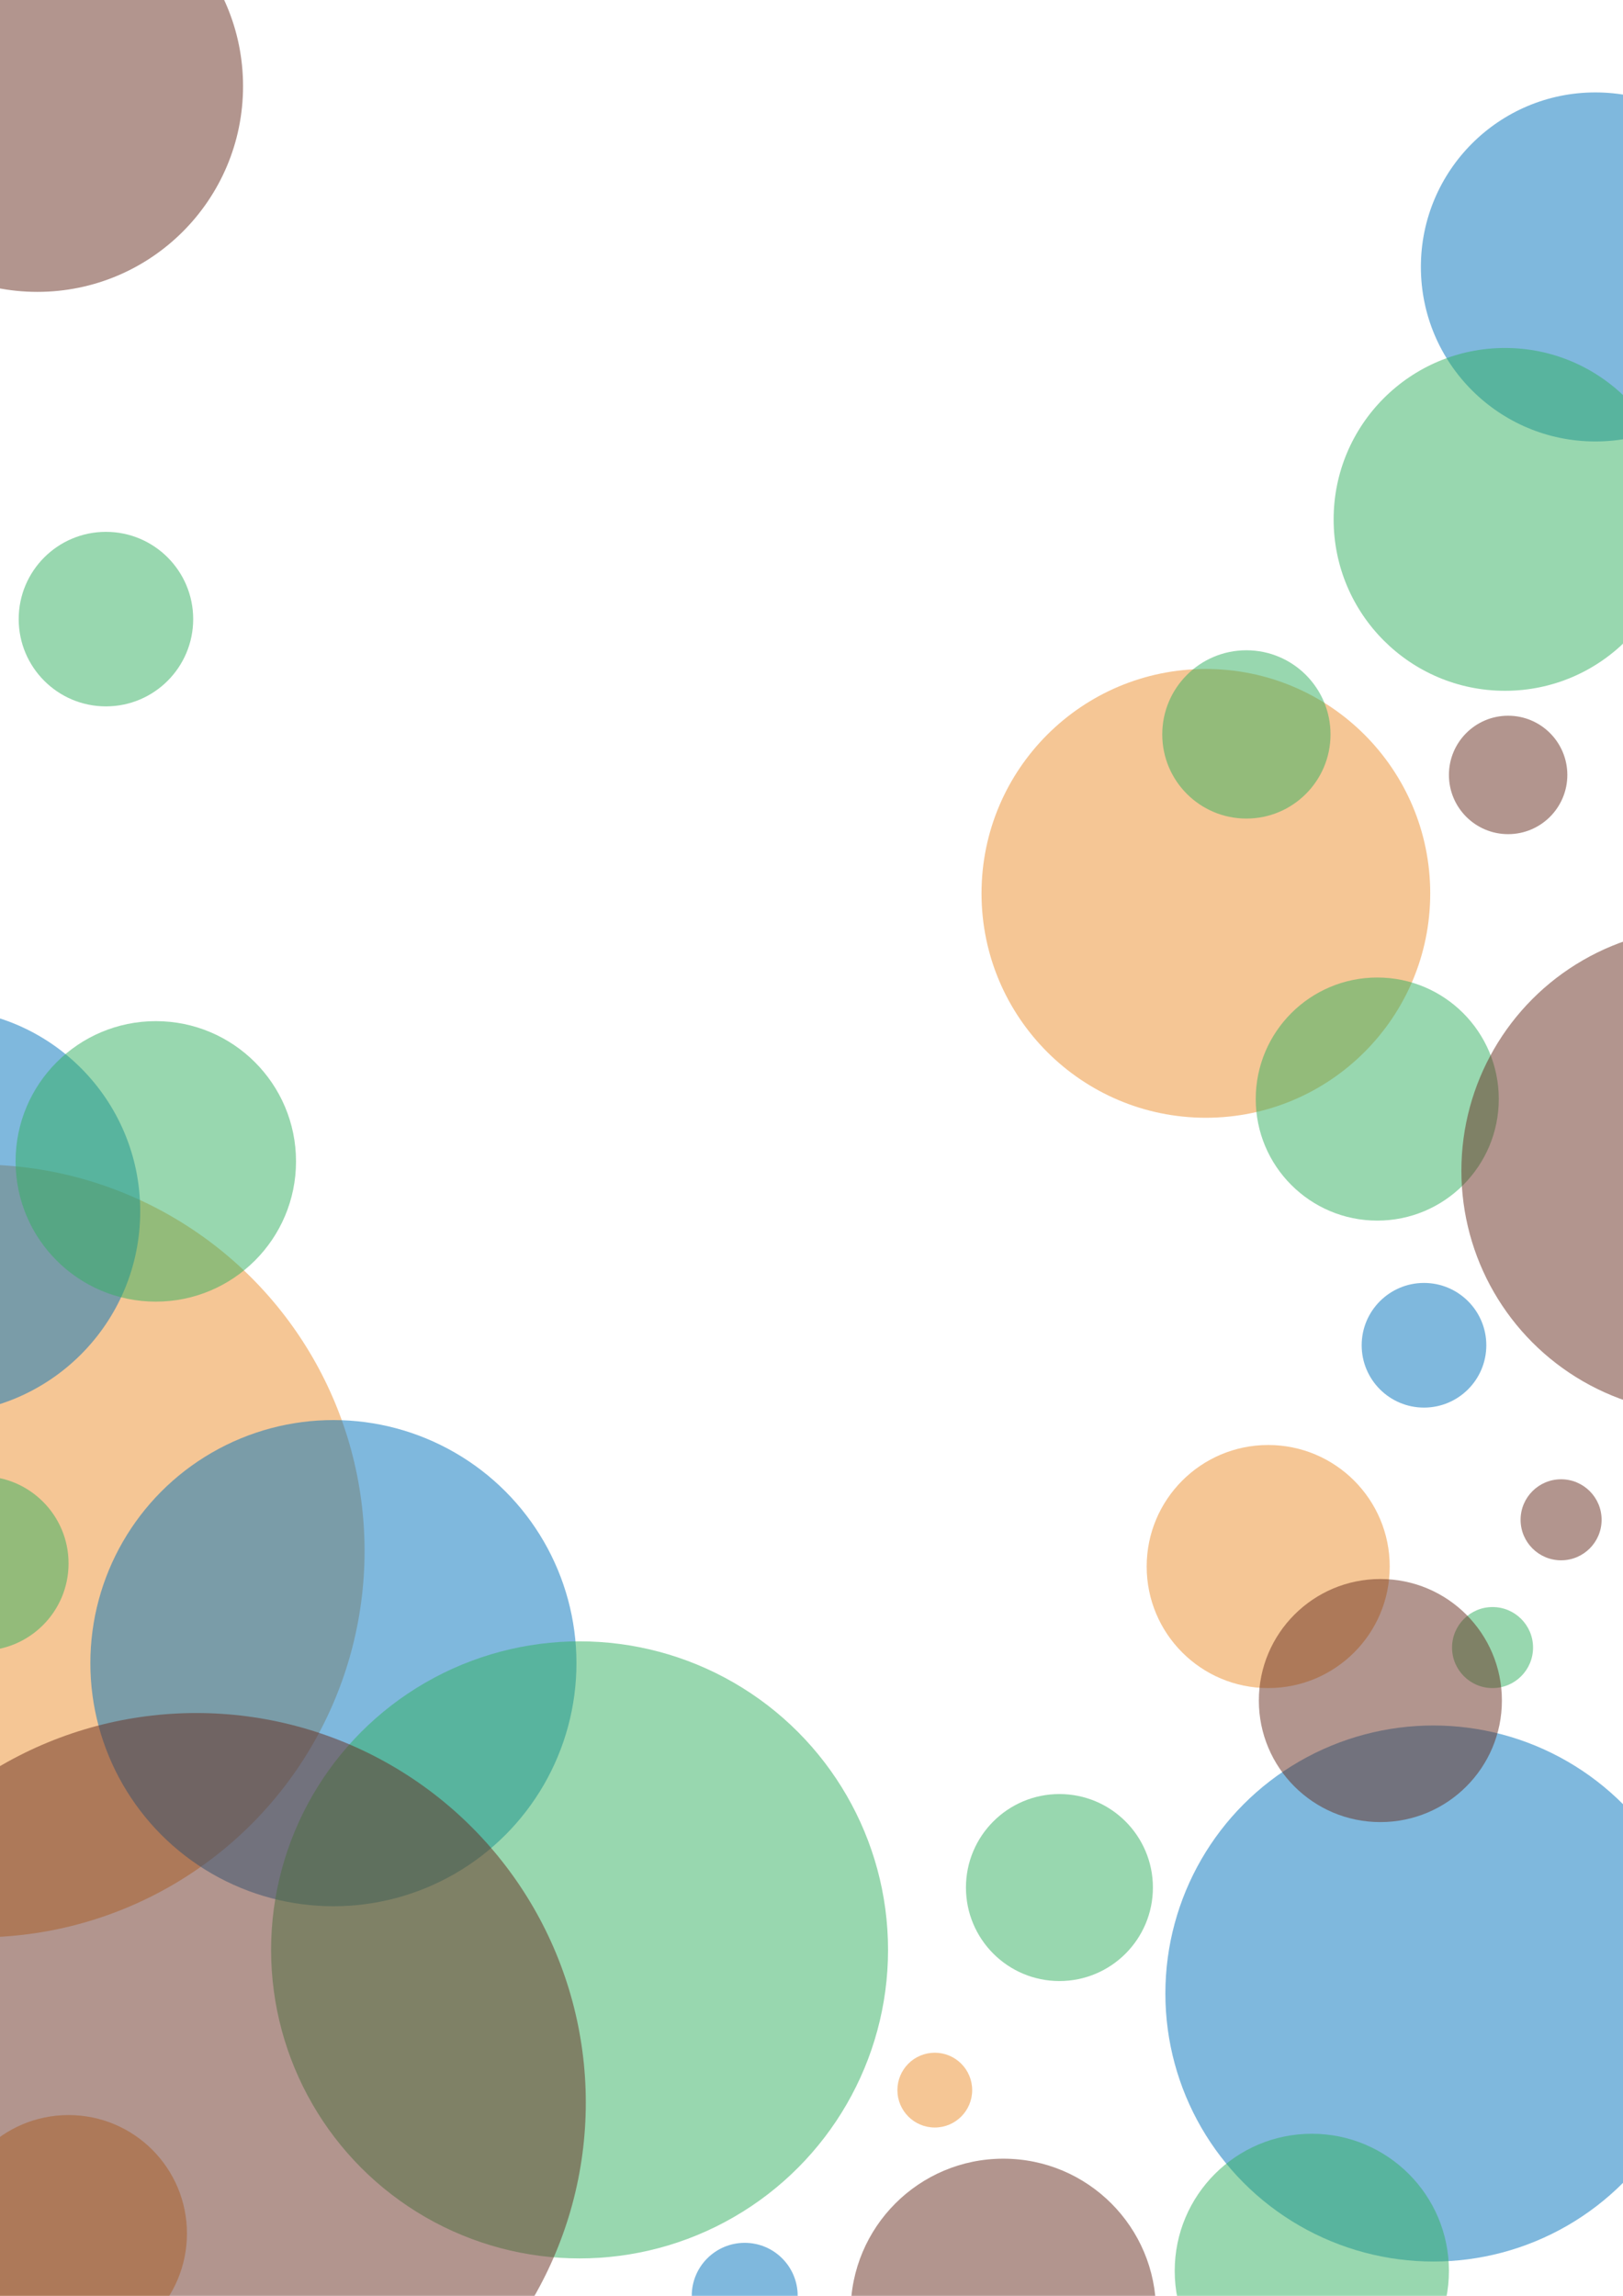 <?xml version="1.0" encoding="UTF-8" standalone="no"?>
<!-- Created with Inkscape (http://www.inkscape.org/) -->

<svg
   xmlns:dc="http://purl.org/dc/elements/1.1/"
   xmlns:cc="http://creativecommons.org/ns#"
   xmlns:rdf="http://www.w3.org/1999/02/22-rdf-syntax-ns#"
   xmlns:svg="http://www.w3.org/2000/svg"
   xmlns="http://www.w3.org/2000/svg"
   xmlns:sodipodi="http://sodipodi.sourceforge.net/DTD/sodipodi-0.dtd"
   xmlns:inkscape="http://www.inkscape.org/namespaces/inkscape"
   width="210mm"
   height="297mm"
   viewBox="0 0 744.094 1052.362"
   id="svg4"
   version="1.1"
   inkscape:version="0.91 r13725"
   sodipodi:docname="bg.svg">
  <defs
     id="defs4" />
  <sodipodi:namedview
     id="base"
     pagecolor="#ffffff"
     bordercolor="#666666"
     borderopacity="1.0"
     inkscape:pageopacity="0.0"
     inkscape:pageshadow="2"
     inkscape:zoom="0.35"
     inkscape:cx="409.34547"
     inkscape:cy="577.8051"
     inkscape:document-units="px"
     inkscape:current-layer="layer1"
     showgrid="false"
     inkscape:window-width="1920"
     inkscape:window-height="1017"
     inkscape:window-x="-8"
     inkscape:window-y="-8"
     inkscape:window-maximized="1" />
  <g
     inkscape:label="Calque 1"
     inkscape:groupmode="layer"
     id="layer1"
     style="opacity:1">
    <circle
       style="opacity:1;fill:#ec8e2c;fill-opacity:0.5;stroke:#000000;stroke-width:0;stroke-miterlimit:4;stroke-dasharray:none;stroke-opacity:1"
       id="path3930"
       cx="552.857"
       cy="409.505"
       r="102.857" />
    <circle
       style="opacity:1;fill:#ec8e2c;fill-opacity:0.5;stroke:#000000;stroke-width:0;stroke-miterlimit:4;stroke-dasharray:none;stroke-opacity:1"
       id="path3932"
       cx="-10"
       cy="710.934"
       r="177.143" />
    <circle
       style="opacity:1;fill:#ec8e2c;fill-opacity:0.5;stroke:#000000;stroke-width:0;stroke-miterlimit:4;stroke-dasharray:none;stroke-opacity:1"
       id="path3936"
       cx="31.429"
       cy="1023.791"
       r="54.286" />
    <circle
       style="opacity:1;fill:#ec8e2c;fill-opacity:0.5;stroke:#000000;stroke-width:0;stroke-miterlimit:4;stroke-dasharray:none;stroke-opacity:1"
       id="path3938"
       cx="428.571"
       cy="958.076"
       r="17.143" />
    <circle
       style="opacity:1;fill:#ec8e2c;fill-opacity:0.5;stroke:#000000;stroke-width:0;stroke-miterlimit:4;stroke-dasharray:none;stroke-opacity:1"
       id="path3940"
       cx="581.429"
       cy="718.076"
       r="55.714" />
    <circle
       style="opacity:1;fill:#0173bc;fill-opacity:0.5;stroke:#000000;stroke-width:0;stroke-miterlimit:4;stroke-dasharray:none;stroke-opacity:1"
       id="path3942"
       cx="657.143"
       cy="913.791"
       r="122.857" />
    <circle
       style="opacity:1;fill:#0173bc;fill-opacity:0.5;stroke:#000000;stroke-width:0;stroke-miterlimit:4;stroke-dasharray:none;stroke-opacity:1"
       id="path3944"
       cx="-28.571"
       cy="555.219"
       r="92.857" />
    <circle
       style="opacity:1;fill:#0173bc;fill-opacity:0.5;stroke:#000000;stroke-width:0;stroke-miterlimit:4;stroke-dasharray:none;stroke-opacity:1"
       id="path3946"
       cx="152.857"
       cy="762.362"
       r="111.429" />
    <circle
       style="opacity:1;fill:#0173bc;fill-opacity:0.5;stroke:#000000;stroke-width:0;stroke-miterlimit:4;stroke-dasharray:none;stroke-opacity:1"
       id="path3948"
       cx="731.429"
       cy="122.362"
       r="80" />
    <circle
       style="opacity:1;fill:#0173bc;fill-opacity:0.5;stroke:#000000;stroke-width:0;stroke-miterlimit:4;stroke-dasharray:none;stroke-opacity:1"
       id="path3950"
       cx="341.429"
       cy="1052.362"
       r="24.286" />
    <circle
       style="opacity:1;fill:#0173bc;fill-opacity:0.5;stroke:#000000;stroke-width:0;stroke-miterlimit:4;stroke-dasharray:none;stroke-opacity:1"
       id="path3954"
       cx="652.857"
       cy="616.648"
       r="28.571" />
    <circle
       style="opacity:1;fill:#33b160;fill-opacity:0.5;stroke:#000000;stroke-width:0;stroke-miterlimit:4;stroke-dasharray:none;stroke-opacity:1"
       id="path3956"
       cx="601.429"
       cy="1040.934"
       r="62.857" />
    <circle
       style="opacity:1;fill:#33b160;fill-opacity:0.5;stroke:#000000;stroke-width:0;stroke-miterlimit:4;stroke-dasharray:none;stroke-opacity:1"
       id="path3958"
       cx="684.286"
       cy="755.219"
       r="18.571" />
    <circle
       style="opacity:1;fill:#33b160;fill-opacity:0.5;stroke:#000000;stroke-width:0;stroke-miterlimit:4;stroke-dasharray:none;stroke-opacity:1"
       id="path3960"
       cx="265.714"
       cy="893.791"
       r="141.429" />
    <circle
       style="opacity:1;fill:#33b160;fill-opacity:0.5;stroke:#000000;stroke-width:0;stroke-miterlimit:4;stroke-dasharray:none;stroke-opacity:1"
       id="path3962"
       cx="71.429"
       cy="532.362"
       r="64.286" />
    <circle
       style="opacity:1;fill:#33b160;fill-opacity:0.5;stroke:#000000;stroke-width:0;stroke-miterlimit:4;stroke-dasharray:none;stroke-opacity:1"
       id="path3966"
       cx="631.429"
       cy="503.791"
       r="55.714" />
    <circle
       style="opacity:1;fill:#33b160;fill-opacity:0.5;stroke:#000000;stroke-width:0;stroke-miterlimit:4;stroke-dasharray:none;stroke-opacity:1"
       id="path3968"
       cx="571.429"
       cy="336.648"
       r="38.571" />
    <circle
       style="opacity:1;fill:#33b160;fill-opacity:0.5;stroke:#000000;stroke-width:0;stroke-miterlimit:4;stroke-dasharray:none;stroke-opacity:1"
       id="path3970"
       cx="-8.571"
       cy="716.648"
       r="40" />
    <circle
       style="opacity:1;fill:#33b160;fill-opacity:0.5;stroke:#000000;stroke-width:0;stroke-miterlimit:4;stroke-dasharray:none;stroke-opacity:1"
       id="path3972"
       cx="48.571"
       cy="283.791"
       r="40" />
    <circle
       style="opacity:1;fill:#33b160;fill-opacity:0.5;stroke:#000000;stroke-width:0;stroke-miterlimit:4;stroke-dasharray:none;stroke-opacity:1"
       id="path3974"
       cx="485.714"
       cy="865.219"
       r="42.857" />
    <circle
       style="opacity:1;fill:#33b160;fill-opacity:0.5;stroke:#000000;stroke-width:0;stroke-miterlimit:4;stroke-dasharray:none;stroke-opacity:1"
       id="path3976"
       cx="690"
       cy="238.077"
       r="78.571" />
    <circle
       style="opacity:1;fill:#662c1e;fill-opacity:0.5;stroke:#000000;stroke-width:0;stroke-miterlimit:4;stroke-dasharray:none;stroke-opacity:1"
       id="path3978"
       cx="90"
       cy="963.791"
       r="178.571" />
    <circle
       style="opacity:1;fill:#662c1e;fill-opacity:0.5;stroke:#000000;stroke-width:0;stroke-miterlimit:4;stroke-dasharray:none;stroke-opacity:1"
       id="path3980"
       cx="17.143"
       cy="39.505"
       r="94.286" />
    <circle
       style="opacity:1;fill:#662c1e;fill-opacity:0.5;stroke:#000000;stroke-width:0;stroke-miterlimit:4;stroke-dasharray:none;stroke-opacity:1"
       id="path3982"
       cx="632.857"
       cy="779.505"
       r="55.714" />
    <circle
       style="opacity:1;fill:#662c1e;fill-opacity:0.5;stroke:#000000;stroke-width:0;stroke-miterlimit:4;stroke-dasharray:none;stroke-opacity:1"
       id="path3984"
       cx="460"
       cy="1059.505"
       r="70" />
    <circle
       style="opacity:1;fill:#662c1e;fill-opacity:0.5;stroke:#000000;stroke-width:0;stroke-miterlimit:4;stroke-dasharray:none;stroke-opacity:1"
       id="path3990"
       cx="781.429"
       cy="536.648"
       r="111.429" />
    <circle
       style="opacity:1;fill:#662c1e;fill-opacity:0.5;stroke:#000000;stroke-width:0;stroke-miterlimit:4;stroke-dasharray:none;stroke-opacity:1"
       id="path3992"
       cx="715.714"
       cy="696.648"
       r="18.571" />
    <circle
       style="opacity:1;fill:#662c1e;fill-opacity:0.5;stroke:#000000;stroke-width:0;stroke-miterlimit:4;stroke-dasharray:none;stroke-opacity:1"
       id="path3994"
       cx="691.429"
       cy="355.219"
       r="27.143" />
  </g>
</svg>
